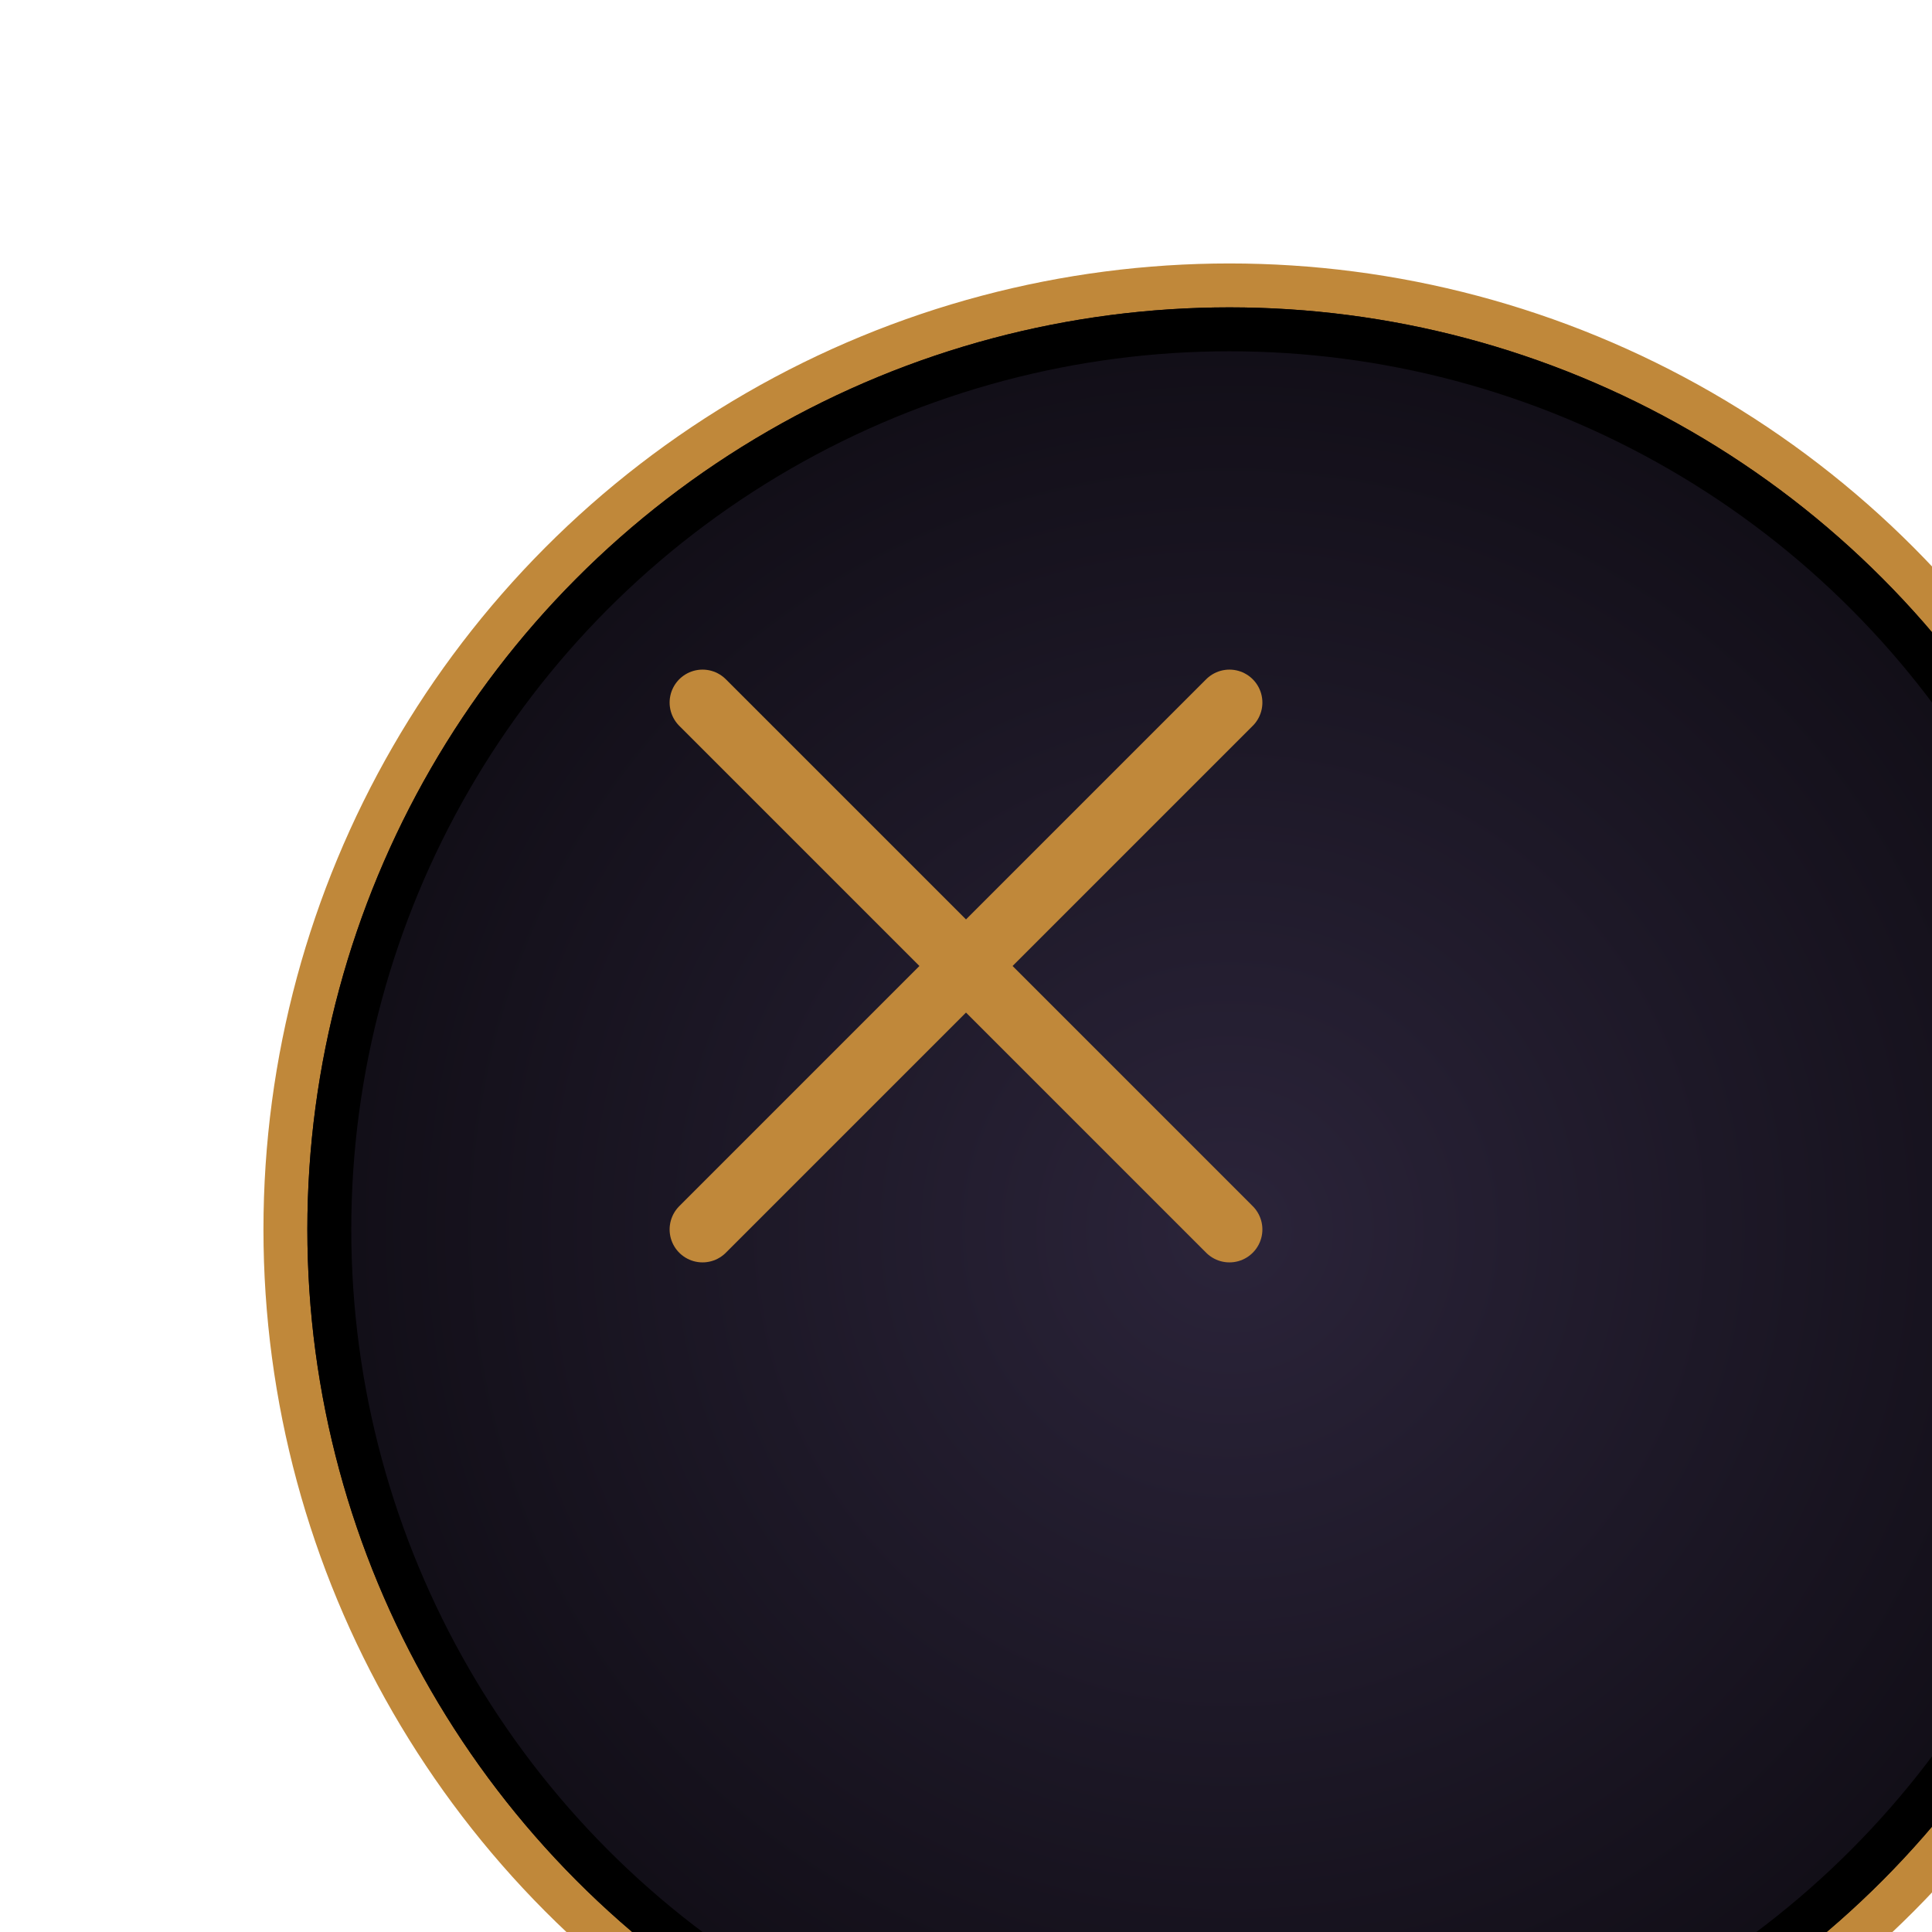 <svg xmlns="http://www.w3.org/2000/svg" width="44" height="44" viewBox="0 0 44 44" fill="none">
<circle cx="28" cy="28" r="21.5" fill="url(#paint0_radial_1821_15752)" stroke="#C0883A"/>
<circle cx="28" cy="28" r="20.5" stroke="black"/>
<path d="M16 28L28 16M16 16L28 28" stroke="#C0883A" stroke-width="1.5" stroke-linecap="round" stroke-linejoin="round"/>
<defs>
<radialGradient id="paint0_radial_1821_15752" cx="0" cy="0" r="1" gradientUnits="userSpaceOnUse" gradientTransform="translate(28 28) rotate(90) scale(28)">
<stop stop-color="#2B243A"/>  
<stop offset="1" stop-color="#08060A"/>
</radialGradient>
</defs>
</svg>  